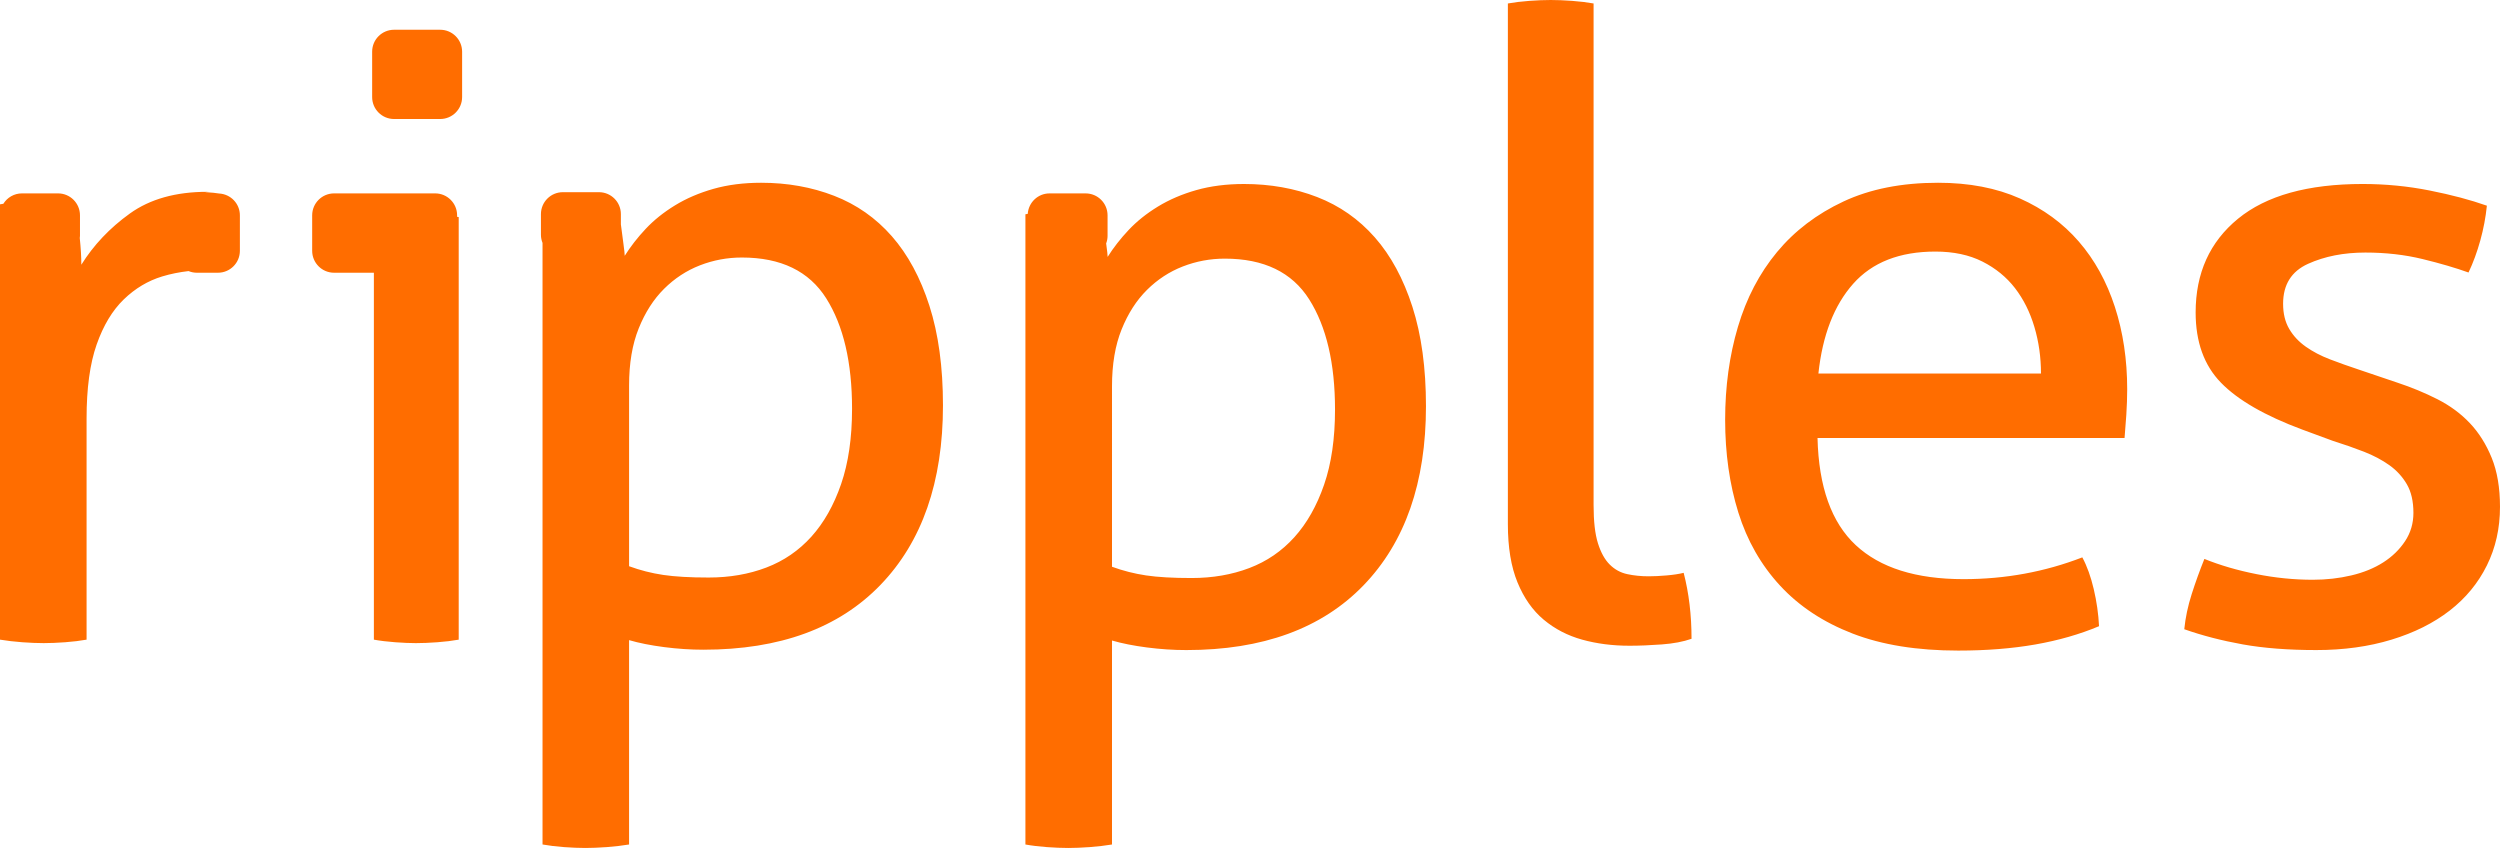 <?xml version="1.0" encoding="utf-8"?>
<!-- Generator: Adobe Illustrator 17.0.2, SVG Export Plug-In . SVG Version: 6.00 Build 0)  -->
<!DOCTYPE svg PUBLIC "-//W3C//DTD SVG 1.1//EN" "http://www.w3.org/Graphics/SVG/1.1/DTD/svg11.dtd">
<svg version="1.1" id="Rectangle_arrondi_6_copie_5_1_"
	 xmlns="http://www.w3.org/2000/svg" xmlns:xlink="http://www.w3.org/1999/xlink" x="0px" y="0px" width="342px" height="116px"
	 viewBox="0 0 342 116" enable-background="new 0 0 342 116" xml:space="preserve">
<g id="Rectangle_arrondi_6_copie_5">
	<g>
		<path fill-rule="evenodd" clip-rule="evenodd" fill="#FF6D00" d="M122.003,32.316c-2.194-2.498-4.826-4.342-7.894-5.531
			c-3.071-1.19-6.399-1.784-9.988-1.784c-2.392,0-4.566,0.279-6.519,0.833c-1.955,0.556-3.708,1.308-5.263,2.26
			c-1.555,0.952-2.891,2.022-4.007,3.212c-1.118,1.19-2.075,2.42-2.871,3.688c0-0.238-0.06-0.792-0.179-1.665
			c-0.115-0.84-0.23-1.719-0.346-2.633v-1.406c0-1.657-1.343-3-3-3H77c-1.657,0-3,1.343-3,3v2.835c0,0.393,0.081,0.766,0.218,1.11
			v82.291c0.877,0.158,1.854,0.277,2.93,0.357c1.076,0.078,2.052,0.119,2.93,0.119c0.877,0,1.854-0.041,2.93-0.119
			c1.077-0.08,2.093-0.199,3.05-0.357V87.57c1.355,0.396,2.949,0.714,4.784,0.952c1.833,0.238,3.628,0.357,5.383,0.357
			c10.445,0,18.519-2.953,24.221-8.862c5.7-5.907,8.552-14.096,8.552-24.564c0-5.234-0.619-9.773-1.854-13.62
			C125.909,37.986,124.195,34.814,122.003,32.316z M115.065,66.218c-0.998,2.896-2.353,5.293-4.067,7.197
			c-1.716,1.903-3.768,3.312-6.16,4.223c-2.392,0.913-5.024,1.368-7.894,1.368c-2.553,0-4.626-0.119-6.22-0.357
			c-1.596-0.238-3.151-0.634-4.665-1.19V52.716c0-3.013,0.437-5.609,1.316-7.792c0.877-2.18,2.033-3.985,3.469-5.412
			c1.435-1.427,3.069-2.498,4.904-3.212c1.833-0.714,3.747-1.071,5.741-1.071c5.341,0,9.19,1.864,11.543,5.591
			c2.351,3.728,3.529,8.764,3.529,15.107C116.56,59.894,116.061,63.324,115.065,66.218z M188.075,32.473
			c-2.195-2.493-4.827-4.334-7.896-5.521c-3.071-1.187-6.401-1.781-9.99-1.781c-2.393,0-4.567,0.278-6.521,0.831
			c-1.955,0.555-3.709,1.306-5.264,2.256s-2.892,2.018-4.008,3.206c-1.118,1.187-2.075,2.415-2.871,3.681
			c0-0.237-0.06-0.79-0.18-1.662c-0.008-0.057-0.016-0.118-0.024-0.175c0.119-0.323,0.194-0.668,0.194-1.032v-2.819
			c0-1.657-1.343-3-3-3h-4.939c-1.588,0-2.874,1.238-2.98,2.799c-0.105,0.019-0.214,0.034-0.318,0.055v86.216
			c0.877,0.158,1.854,0.276,2.931,0.356c1.077,0.078,2.053,0.119,2.931,0.119c0.877,0,1.854-0.041,2.931-0.119
			c1.077-0.08,2.094-0.199,3.051-0.356V87.623c1.355,0.395,2.95,0.712,4.786,0.95c1.834,0.237,3.629,0.356,5.384,0.356
			c10.448,0,18.524-2.948,24.227-8.845c5.702-5.896,8.554-14.07,8.554-24.518c0-5.224-0.619-9.755-1.854-13.595
			C191.982,38.133,190.267,34.966,188.075,32.473z M181.135,66.311c-0.998,2.89-2.354,5.284-4.068,7.183
			c-1.716,1.9-3.769,3.306-6.162,4.215c-2.393,0.911-5.025,1.365-7.896,1.365c-2.554,0-4.627-0.119-6.221-0.356
			c-1.596-0.237-3.152-0.633-4.666-1.187V52.835c0-3.007,0.437-5.599,1.316-7.777c0.877-2.176,2.034-3.977,3.47-5.402
			c1.436-1.425,3.07-2.493,4.905-3.206c1.834-0.712,3.748-1.069,5.743-1.069c5.343,0,9.192,1.861,11.545,5.58
			c2.352,3.721,3.529,8.747,3.529,15.079C182.631,60,182.132,63.423,181.135,66.311z M227.992,78.719
			c-0.918,0.08-1.735,0.119-2.453,0.119c-1.038,0-2.015-0.098-2.931-0.297c-0.918-0.197-1.716-0.633-2.393-1.306
			c-0.679-0.672-1.217-1.642-1.615-2.909c-0.4-1.265-0.598-3.007-0.598-5.224V0.475c-0.879-0.158-1.854-0.276-2.931-0.356
			C213.994,0.041,213.016,0,212.139,0c-0.879,0-1.854,0.041-2.931,0.119c-1.077,0.08-2.055,0.199-2.931,0.356v71.239
			c0,3.167,0.437,5.818,1.316,7.955c0.877,2.137,2.073,3.84,3.589,5.105c1.514,1.267,3.27,2.178,5.264,2.731
			c1.993,0.553,4.146,0.831,6.461,0.831c1.355,0,2.83-0.059,4.427-0.178c1.595-0.119,2.95-0.377,4.068-0.772
			c0-3.245-0.359-6.252-1.077-9.023C229.685,78.522,228.908,78.641,227.992,78.719z M284.381,33.045
			c-2.166-2.503-4.855-4.469-8.063-5.899c-3.21-1.43-6.941-2.145-11.193-2.145c-4.976,0-9.288,0.855-12.938,2.562
			c-3.652,1.709-6.679,4.013-9.086,6.912c-2.407,2.901-4.193,6.317-5.356,10.25C236.581,48.657,236,52.888,236,57.417
			c0,4.609,0.602,8.84,1.805,12.693c1.203,3.855,3.108,7.192,5.717,10.011c2.606,2.821,5.916,5.006,9.929,6.555
			c4.011,1.549,8.825,2.324,14.442,2.324c3.851,0,7.36-0.279,10.531-0.834c3.169-0.557,6.078-1.389,8.725-2.503
			c-0.081-1.669-0.322-3.356-0.722-5.065c-0.402-1.708-0.923-3.158-1.565-4.35c-5.136,1.987-10.551,2.979-16.247,2.979
			c-6.499,0-11.414-1.549-14.743-4.648c-3.33-3.099-5.075-7.985-5.235-14.659h42.002c0.079-0.873,0.16-1.926,0.241-3.158
			c0.079-1.231,0.12-2.402,0.12-3.516c0-4.052-0.562-7.806-1.685-11.263C288.191,38.527,286.547,35.547,284.381,33.045z
			 M248.757,51.101c0.56-5.244,2.146-9.335,4.754-12.276c2.606-2.939,6.358-4.41,11.253-4.41c2.486,0,4.633,0.458,6.439,1.371
			c1.805,0.914,3.289,2.127,4.453,3.635c1.162,1.51,2.046,3.277,2.648,5.304c0.602,2.026,0.903,4.153,0.903,6.376H248.757z
			 M340.863,62.63c-0.759-1.859-1.755-3.443-2.991-4.749c-1.238-1.306-2.713-2.393-4.427-3.265c-1.716-0.87-3.529-1.621-5.444-2.256
			l-5.264-1.781c-1.436-0.475-2.772-0.95-4.008-1.425c-1.237-0.475-2.333-1.048-3.29-1.722c-0.957-0.672-1.716-1.484-2.273-2.434
			c-0.559-0.95-0.838-2.096-0.838-3.443c0-2.612,1.137-4.432,3.41-5.462c2.273-1.028,4.885-1.544,7.837-1.544
			c2.791,0,5.403,0.297,7.837,0.891c2.432,0.594,4.526,1.208,6.281,1.84c0.638-1.345,1.176-2.809,1.615-4.393
			c0.437-1.582,0.737-3.165,0.897-4.749c-2.234-0.79-4.846-1.484-7.837-2.078c-2.991-0.594-6.042-0.89-9.153-0.89
			c-7.498,0-13.181,1.584-17.049,4.749c-3.87,3.167-5.803,7.441-5.803,12.823c0,4.037,1.155,7.243,3.47,9.617
			c2.312,2.375,6.021,4.512,11.127,6.411l4.188,1.544c1.514,0.475,2.931,0.97,4.247,1.484c1.316,0.516,2.471,1.128,3.47,1.84
			c0.996,0.712,1.795,1.584,2.393,2.612c0.598,1.03,0.897,2.336,0.897,3.918c0,1.425-0.38,2.712-1.137,3.859
			c-0.759,1.148-1.755,2.119-2.991,2.909c-1.238,0.792-2.692,1.386-4.367,1.781c-1.675,0.397-3.43,0.594-5.264,0.594
			c-2.554,0-5.126-0.256-7.717-0.772c-2.593-0.514-4.965-1.206-7.119-2.078c-0.639,1.584-1.217,3.187-1.735,4.809
			c-0.52,1.623-0.858,3.226-1.017,4.809c2.471,0.872,5.145,1.562,8.016,2.078c2.871,0.514,6.221,0.772,10.05,0.772
			c3.748,0,7.179-0.475,10.289-1.425c3.111-0.95,5.761-2.274,7.956-3.977c2.193-1.701,3.888-3.759,5.085-6.174
			c1.196-2.414,1.795-5.085,1.795-8.014C342,66.727,341.62,64.491,340.863,62.63z M62.532,29.456c0-1.657-1.343-3-3-3H45.705
			c-1.657,0-3,1.343-3,3v4.854c0,1.657,1.343,3,3,3h5.441v50.195c0.877,0.158,1.854,0.276,2.931,0.356
			c1.077,0.078,2.013,0.119,2.812,0.119c0.877,0,1.854-0.041,2.931-0.119c1.077-0.08,2.053-0.198,2.931-0.356V29.693l-0.219-0.032
			V29.456z M29.974,26.472c-0.472-0.075-1.036-0.133-1.695-0.173c-0.679-0.039,0.714-0.059,0.077-0.059
			c-4.307,0-7.837,0.991-10.588,2.968c-2.752,1.979-4.965,4.315-6.64,7.005c0-1.039-0.073-2.26-0.216-3.655
			c0.009-0.095,0.029-0.186,0.029-0.283v-2.819c0-1.657-1.343-3-3-3H3c-1.076,0-2.012,0.571-2.542,1.422
			C0.304,27.904,0.156,27.924,0,27.952v59.552c0.957,0.158,1.974,0.276,3.051,0.356c1.077,0.078,2.053,0.119,2.931,0.119
			c0.877,0,1.854-0.041,2.931-0.119c1.077-0.08,2.053-0.198,2.931-0.356V57.228c0-4.115,0.458-7.48,1.376-10.092
			c0.916-2.612,2.154-4.669,3.709-6.174c1.555-1.503,3.309-2.553,5.264-3.146c1.163-0.353,2.366-0.589,3.6-0.732
			c0.351,0.144,0.733,0.226,1.135,0.226h2.888c1.657,0,3-1.343,3-3v-4.854C32.817,27.853,31.556,26.555,29.974,26.472z M60.216,4.07
			H53.91c-1.657,0-3,1.343-3,3v6.211c0,1.657,1.343,3,3,3h6.307c1.657,0,3-1.343,3-3V7.07C63.216,5.413,61.873,4.07,60.216,4.07z"/>
	</g>
</g>
</svg>
